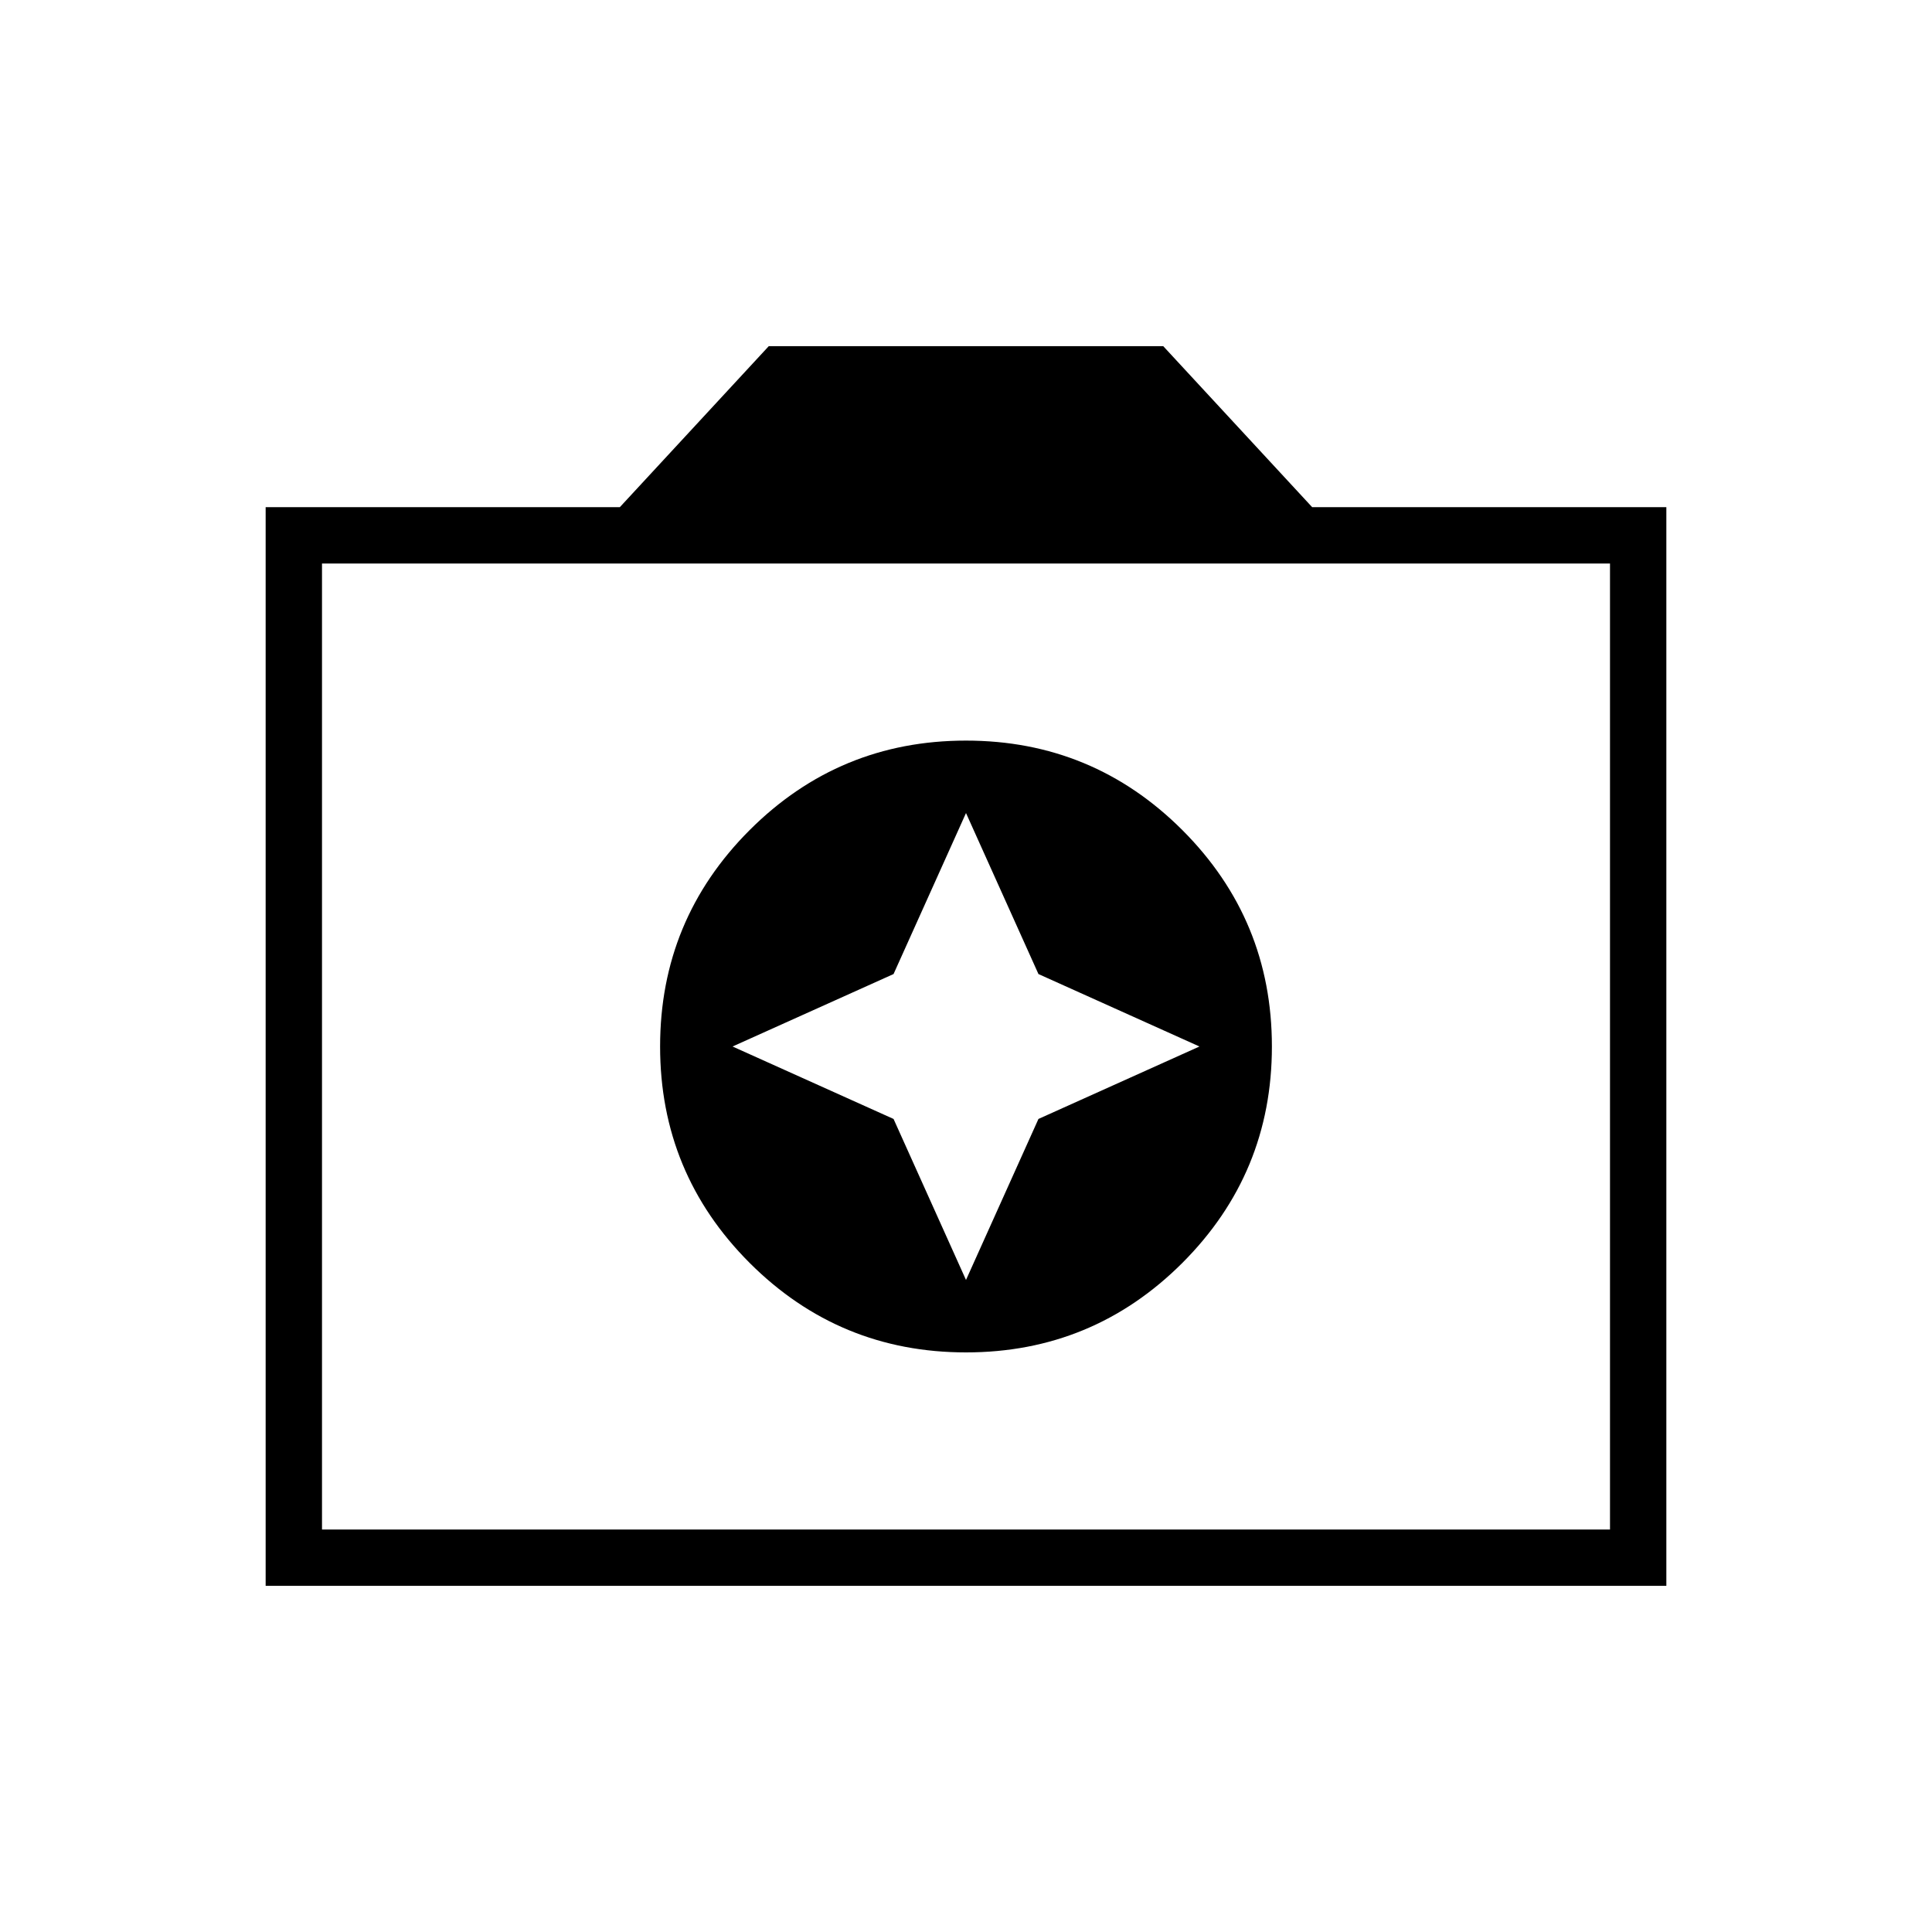 <svg xmlns="http://www.w3.org/2000/svg" height="24" width="24"><path d="M12 16.8Q13.575 16.8 14.688 15.688Q15.8 14.575 15.8 13Q15.8 11.425 14.688 10.312Q13.575 9.2 12 9.2Q10.425 9.2 9.312 10.312Q8.2 11.425 8.2 13Q8.2 14.575 9.312 15.688Q10.425 16.8 12 16.8ZM12 15.9 11.1 13.9 9.1 13 11.1 12.1 12 10.1 12.9 12.1 14.9 13 12.9 13.9ZM3.3 19.7V6.3H7.7L9.55 4.3H14.45L16.3 6.3H20.7V19.7ZM4 19H20V7H4ZM12 13Z"/></svg>